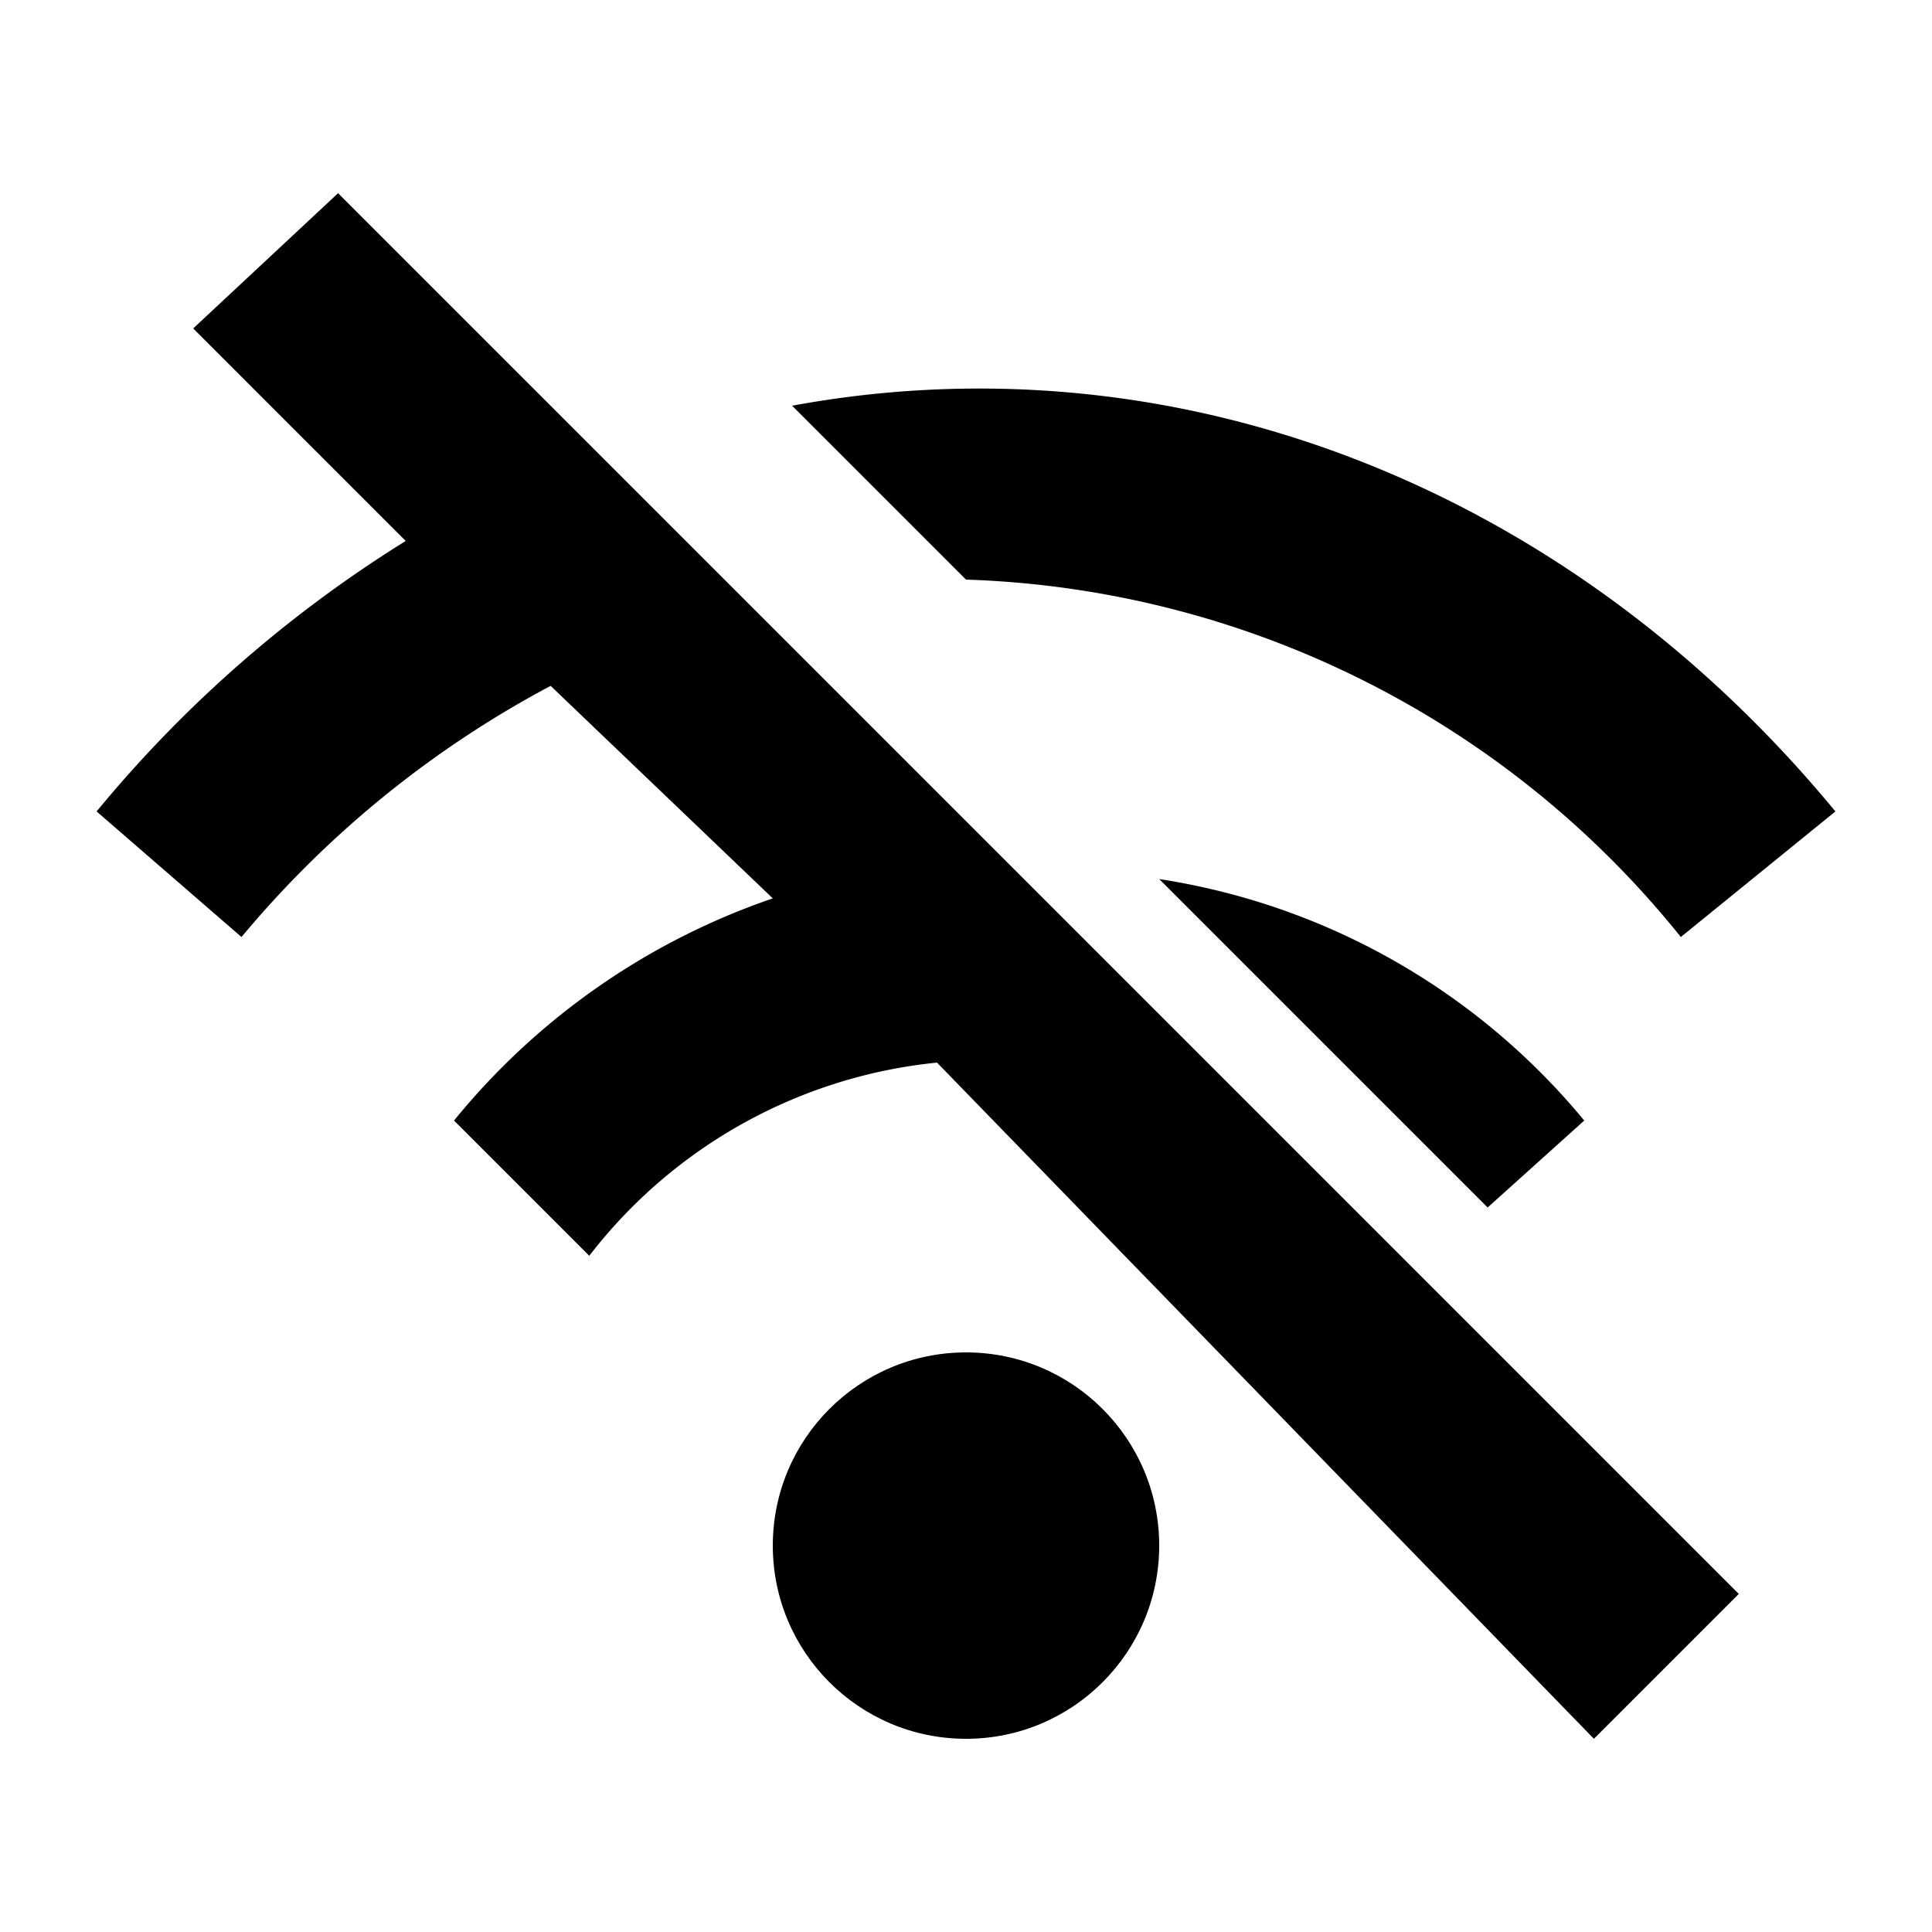<?xml version="1.0" encoding="UTF-8"?>
<svg xmlns="http://www.w3.org/2000/svg" width="20" height="20" viewBox="0 0 20 20">
	<title>
		network off
	</title>
	<circle cx="10" cy="16" r="2"/>
	<path d="M16.4 11.6A7.1 7.1 0 0012 9.1l3.4 3.4zM19 8.4A12.2 14 0 008.2 4.2L10 6a9.9 9.9 0 017.4 3.7zM3.5 2L2 3.4l2.2 2.2A13.1 13.1 0 001 8.4l1.5 1.3a10.7 10.7 0 013.2-2.6L8 9.3a7.3 7.3 0 00-3.3 2.3L6.1 13a5.2 5.2 0 013.6-2l6.8 7 1.5-1.5z"/>
</svg>
